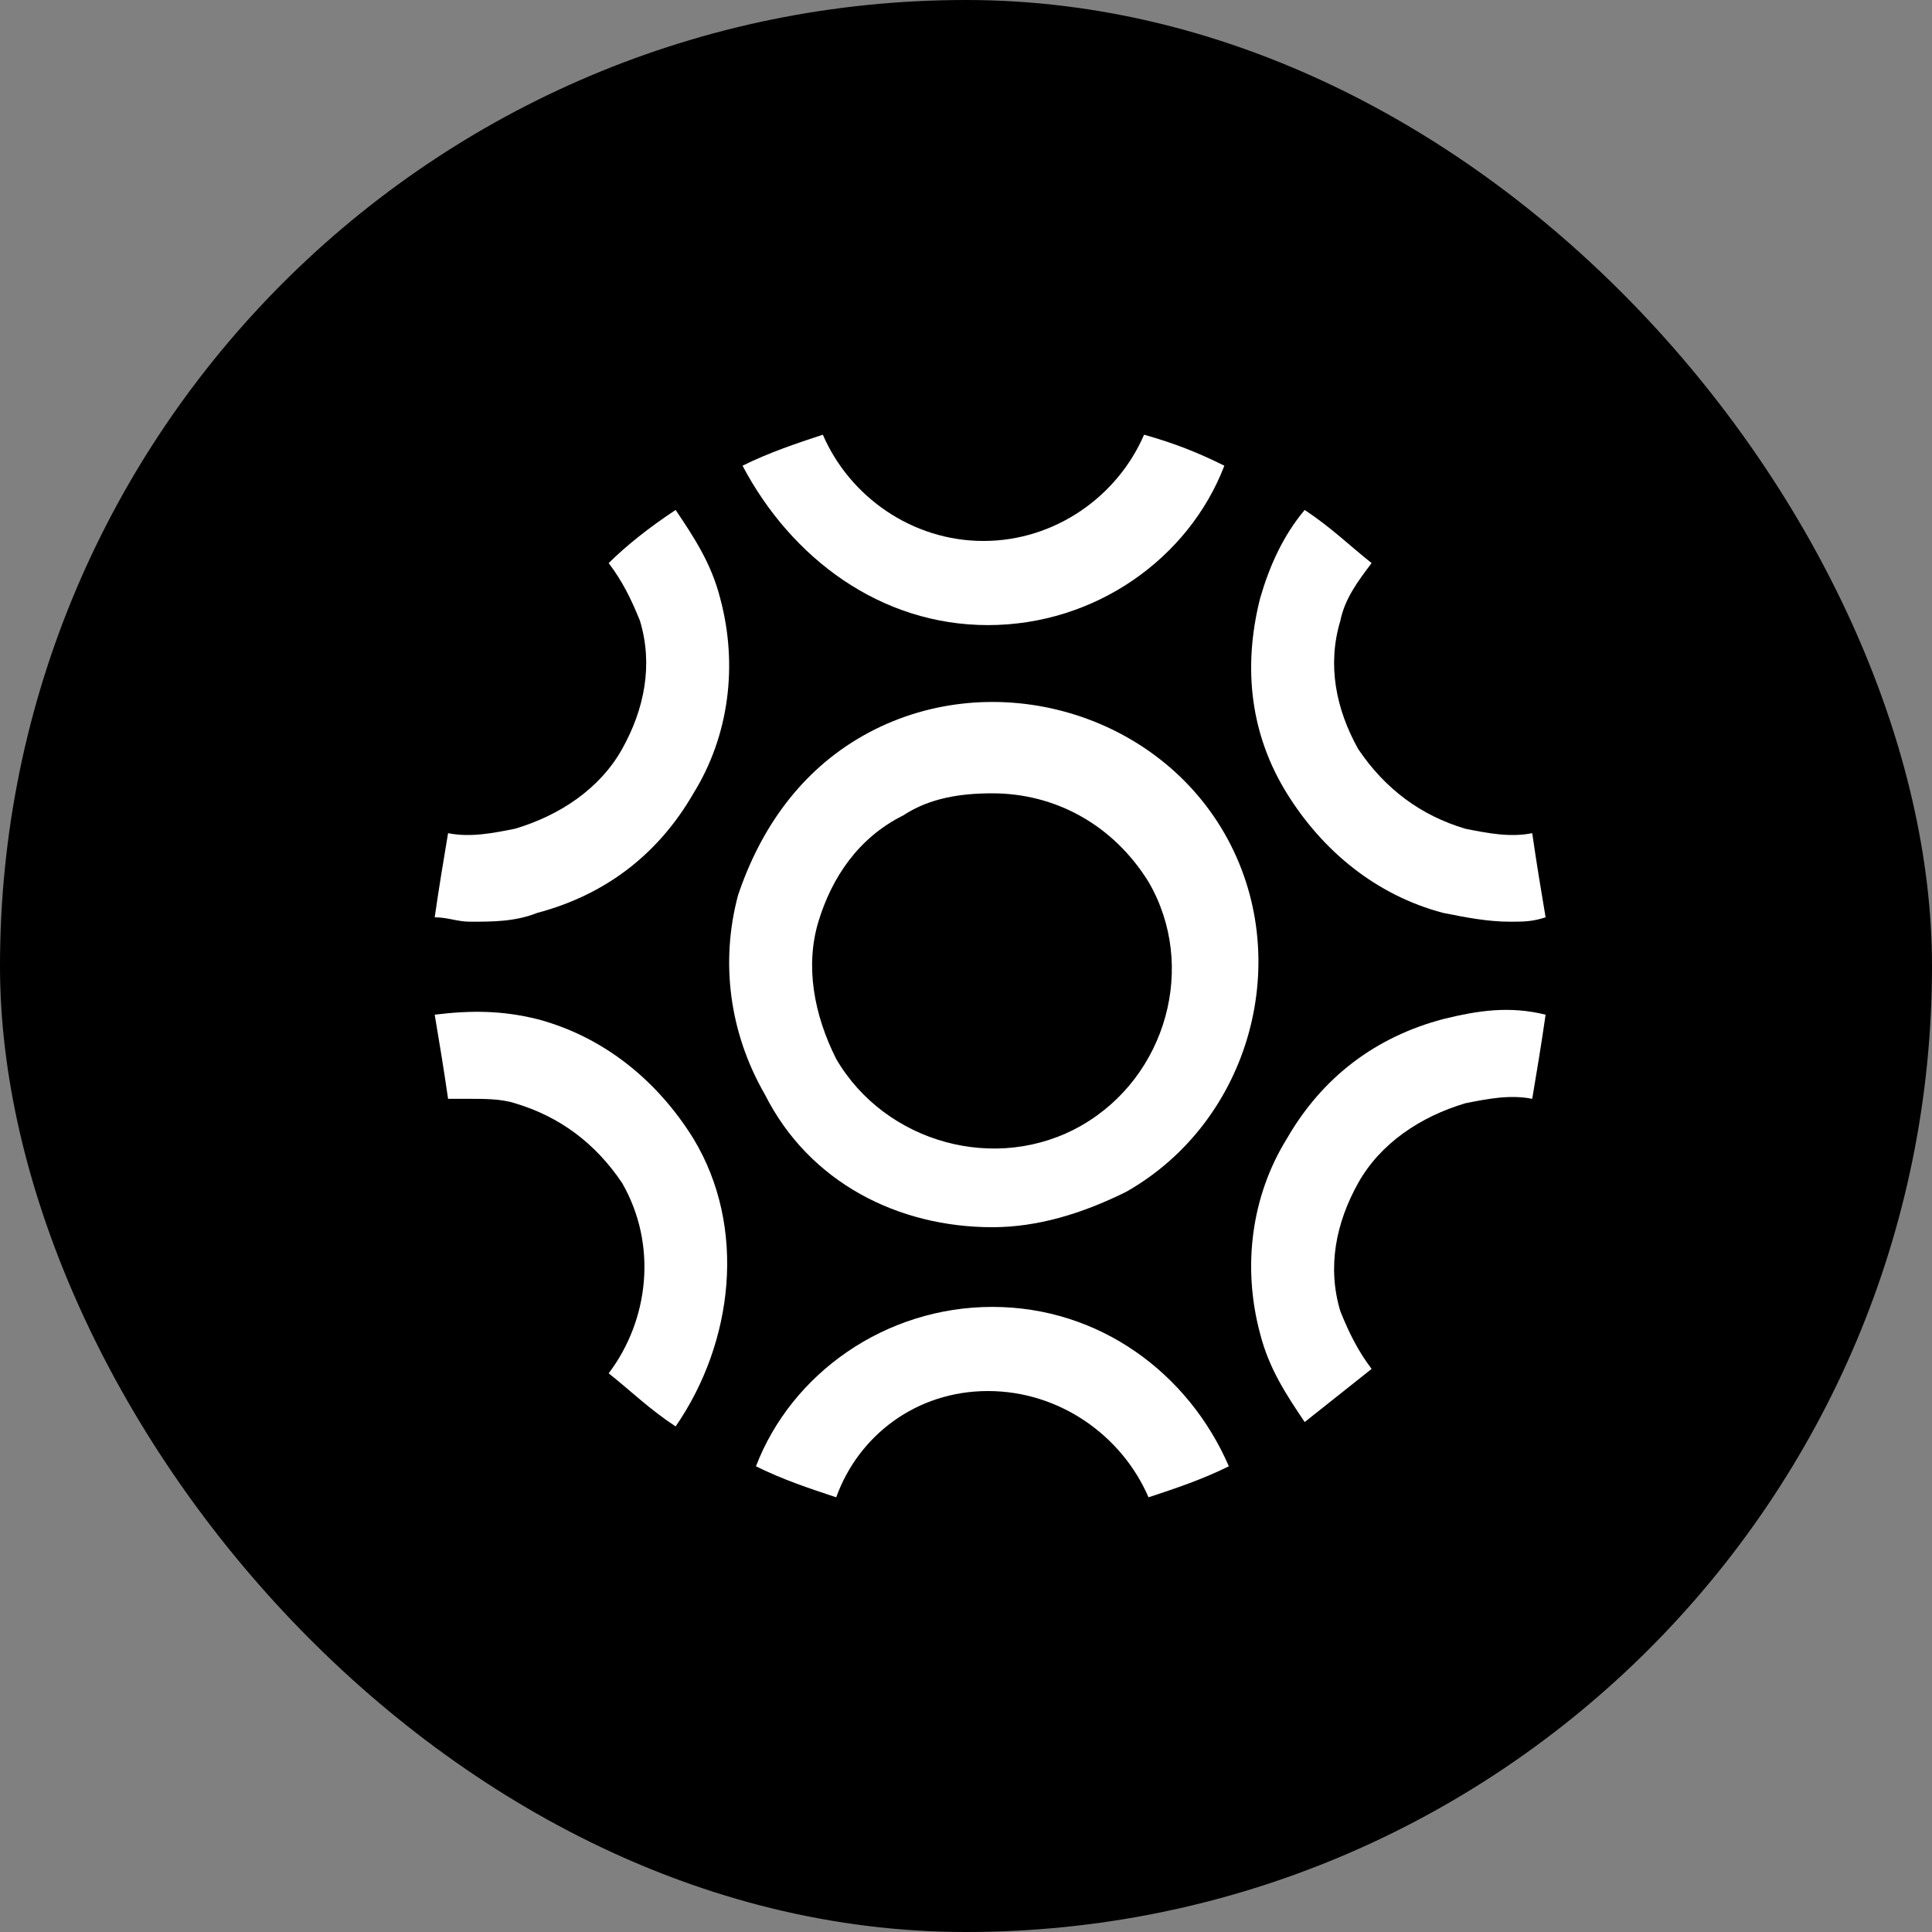 <?xml version="1.0" encoding="UTF-8"?>
<svg width="40px" height="40px" viewBox="0 0 40 40" version="1.1" xmlns="http://www.w3.org/2000/svg" xmlns:xlink="http://www.w3.org/1999/xlink">
    <rect x="0" y="0" width="40" height="40" fill="#808080" stroke="none"/>
    <title>btrst</title>
    <g id="mobile" stroke="none" stroke-width="1" fill="none" fill-rule="evenodd">
        <g id="btrst" fill-rule="nonzero">
            <rect id="Rectangle-Copy-7" fill="#000000" x="0" y="0" width="40" height="40" rx="20"></rect>
            <g id="Group" transform="translate(9, 9)" fill="#FFFFFF">
                <path d="M11.546,16.408 C12.47,16.408 13.394,16.133 14.317,15.675 C16.904,14.208 17.827,10.817 16.349,8.25 C14.871,5.683 11.454,4.767 8.867,6.233 C7.574,6.967 6.743,8.158 6.281,9.533 C5.912,10.908 6.096,12.375 6.835,13.658 C7.759,15.492 9.606,16.408 11.546,16.408 Z M7.944,10.083 C8.221,9.167 8.775,8.342 9.699,7.883 C10.253,7.517 10.9,7.425 11.546,7.425 C12.839,7.425 14.04,8.067 14.779,9.258 C15.795,11 15.149,13.292 13.394,14.3 C11.639,15.308 9.329,14.667 8.313,12.925 C7.851,12.008 7.667,11 7.944,10.083 Z" id="Shape"></path>
                <g id="Path">
                    <path d="M17.643,7.425 C18.382,8.617 19.49,9.533 20.876,9.9 C21.337,9.992 21.799,10.083 22.261,10.083 C22.538,10.083 22.723,10.083 23,9.992 C22.908,9.442 22.815,8.892 22.723,8.25 C22.261,8.342 21.799,8.25 21.337,8.158 C20.414,7.883 19.675,7.333 19.12,6.508 C18.659,5.683 18.474,4.767 18.751,3.85 C18.843,3.392 19.12,3.025 19.398,2.658 C18.936,2.292 18.566,1.925 18.012,1.558 C17.55,2.108 17.273,2.75 17.088,3.392 C16.719,4.858 16.904,6.233 17.643,7.425 Z"></path>
                    <path d="M20.876,12.1 C19.49,12.467 18.382,13.292 17.643,14.575 C16.904,15.767 16.719,17.233 17.088,18.608 C17.273,19.342 17.643,19.892 18.012,20.442 C18.474,20.075 18.936,19.708 19.398,19.342 C19.12,18.975 18.936,18.608 18.751,18.15 C18.474,17.233 18.659,16.317 19.12,15.492 C19.582,14.667 20.414,14.117 21.337,13.842 C21.799,13.75 22.261,13.658 22.723,13.75 C22.815,13.2 22.908,12.65 23,12.008 C22.261,11.825 21.614,11.917 20.876,12.1 Z"></path>
                    <path d="M11.454,19.8 C12.932,19.8 14.225,20.717 14.779,22 C15.333,21.817 15.888,21.633 16.442,21.358 C15.61,19.433 13.763,18.058 11.546,18.058 C9.329,18.058 7.39,19.433 6.651,21.358 C7.205,21.633 7.759,21.817 8.313,22 C8.775,20.717 9.976,19.8 11.454,19.8 Z"></path>
                    <path d="M11.454,3.942 C13.671,3.942 15.61,2.567 16.349,0.642 C15.795,0.367 15.333,0.183 14.687,0 C14.133,1.283 12.839,2.2 11.361,2.2 C9.884,2.2 8.59,1.283 8.036,0 C7.482,0.183 6.928,0.367 6.373,0.642 C7.39,2.567 9.237,3.942 11.454,3.942 Z"></path>
                    <path d="M5.357,14.575 C4.618,13.383 3.51,12.467 2.124,12.1 C1.386,11.917 0.739,11.917 0,12.008 C0.092,12.558 0.185,13.108 0.277,13.75 C0.462,13.75 0.554,13.75 0.739,13.75 C1.016,13.75 1.386,13.75 1.663,13.842 C2.586,14.117 3.325,14.667 3.88,15.492 C4.618,16.775 4.434,18.333 3.602,19.433 C4.064,19.8 4.434,20.167 4.988,20.533 C6.189,18.792 6.466,16.408 5.357,14.575 Z"></path>
                    <path d="M2.124,9.9 C3.51,9.533 4.618,8.708 5.357,7.425 C6.096,6.233 6.281,4.767 5.912,3.392 C5.727,2.658 5.357,2.108 4.988,1.558 C4.434,1.925 3.972,2.292 3.602,2.658 C3.88,3.025 4.064,3.392 4.249,3.85 C4.526,4.767 4.341,5.683 3.88,6.508 C3.418,7.333 2.586,7.883 1.663,8.158 C1.201,8.25 0.739,8.342 0.277,8.25 C0.185,8.8 0.092,9.35 0,9.992 C0.277,9.992 0.462,10.083 0.739,10.083 C1.201,10.083 1.663,10.083 2.124,9.9 Z"></path>
                </g>
            </g>
        </g>
    </g>
</svg>